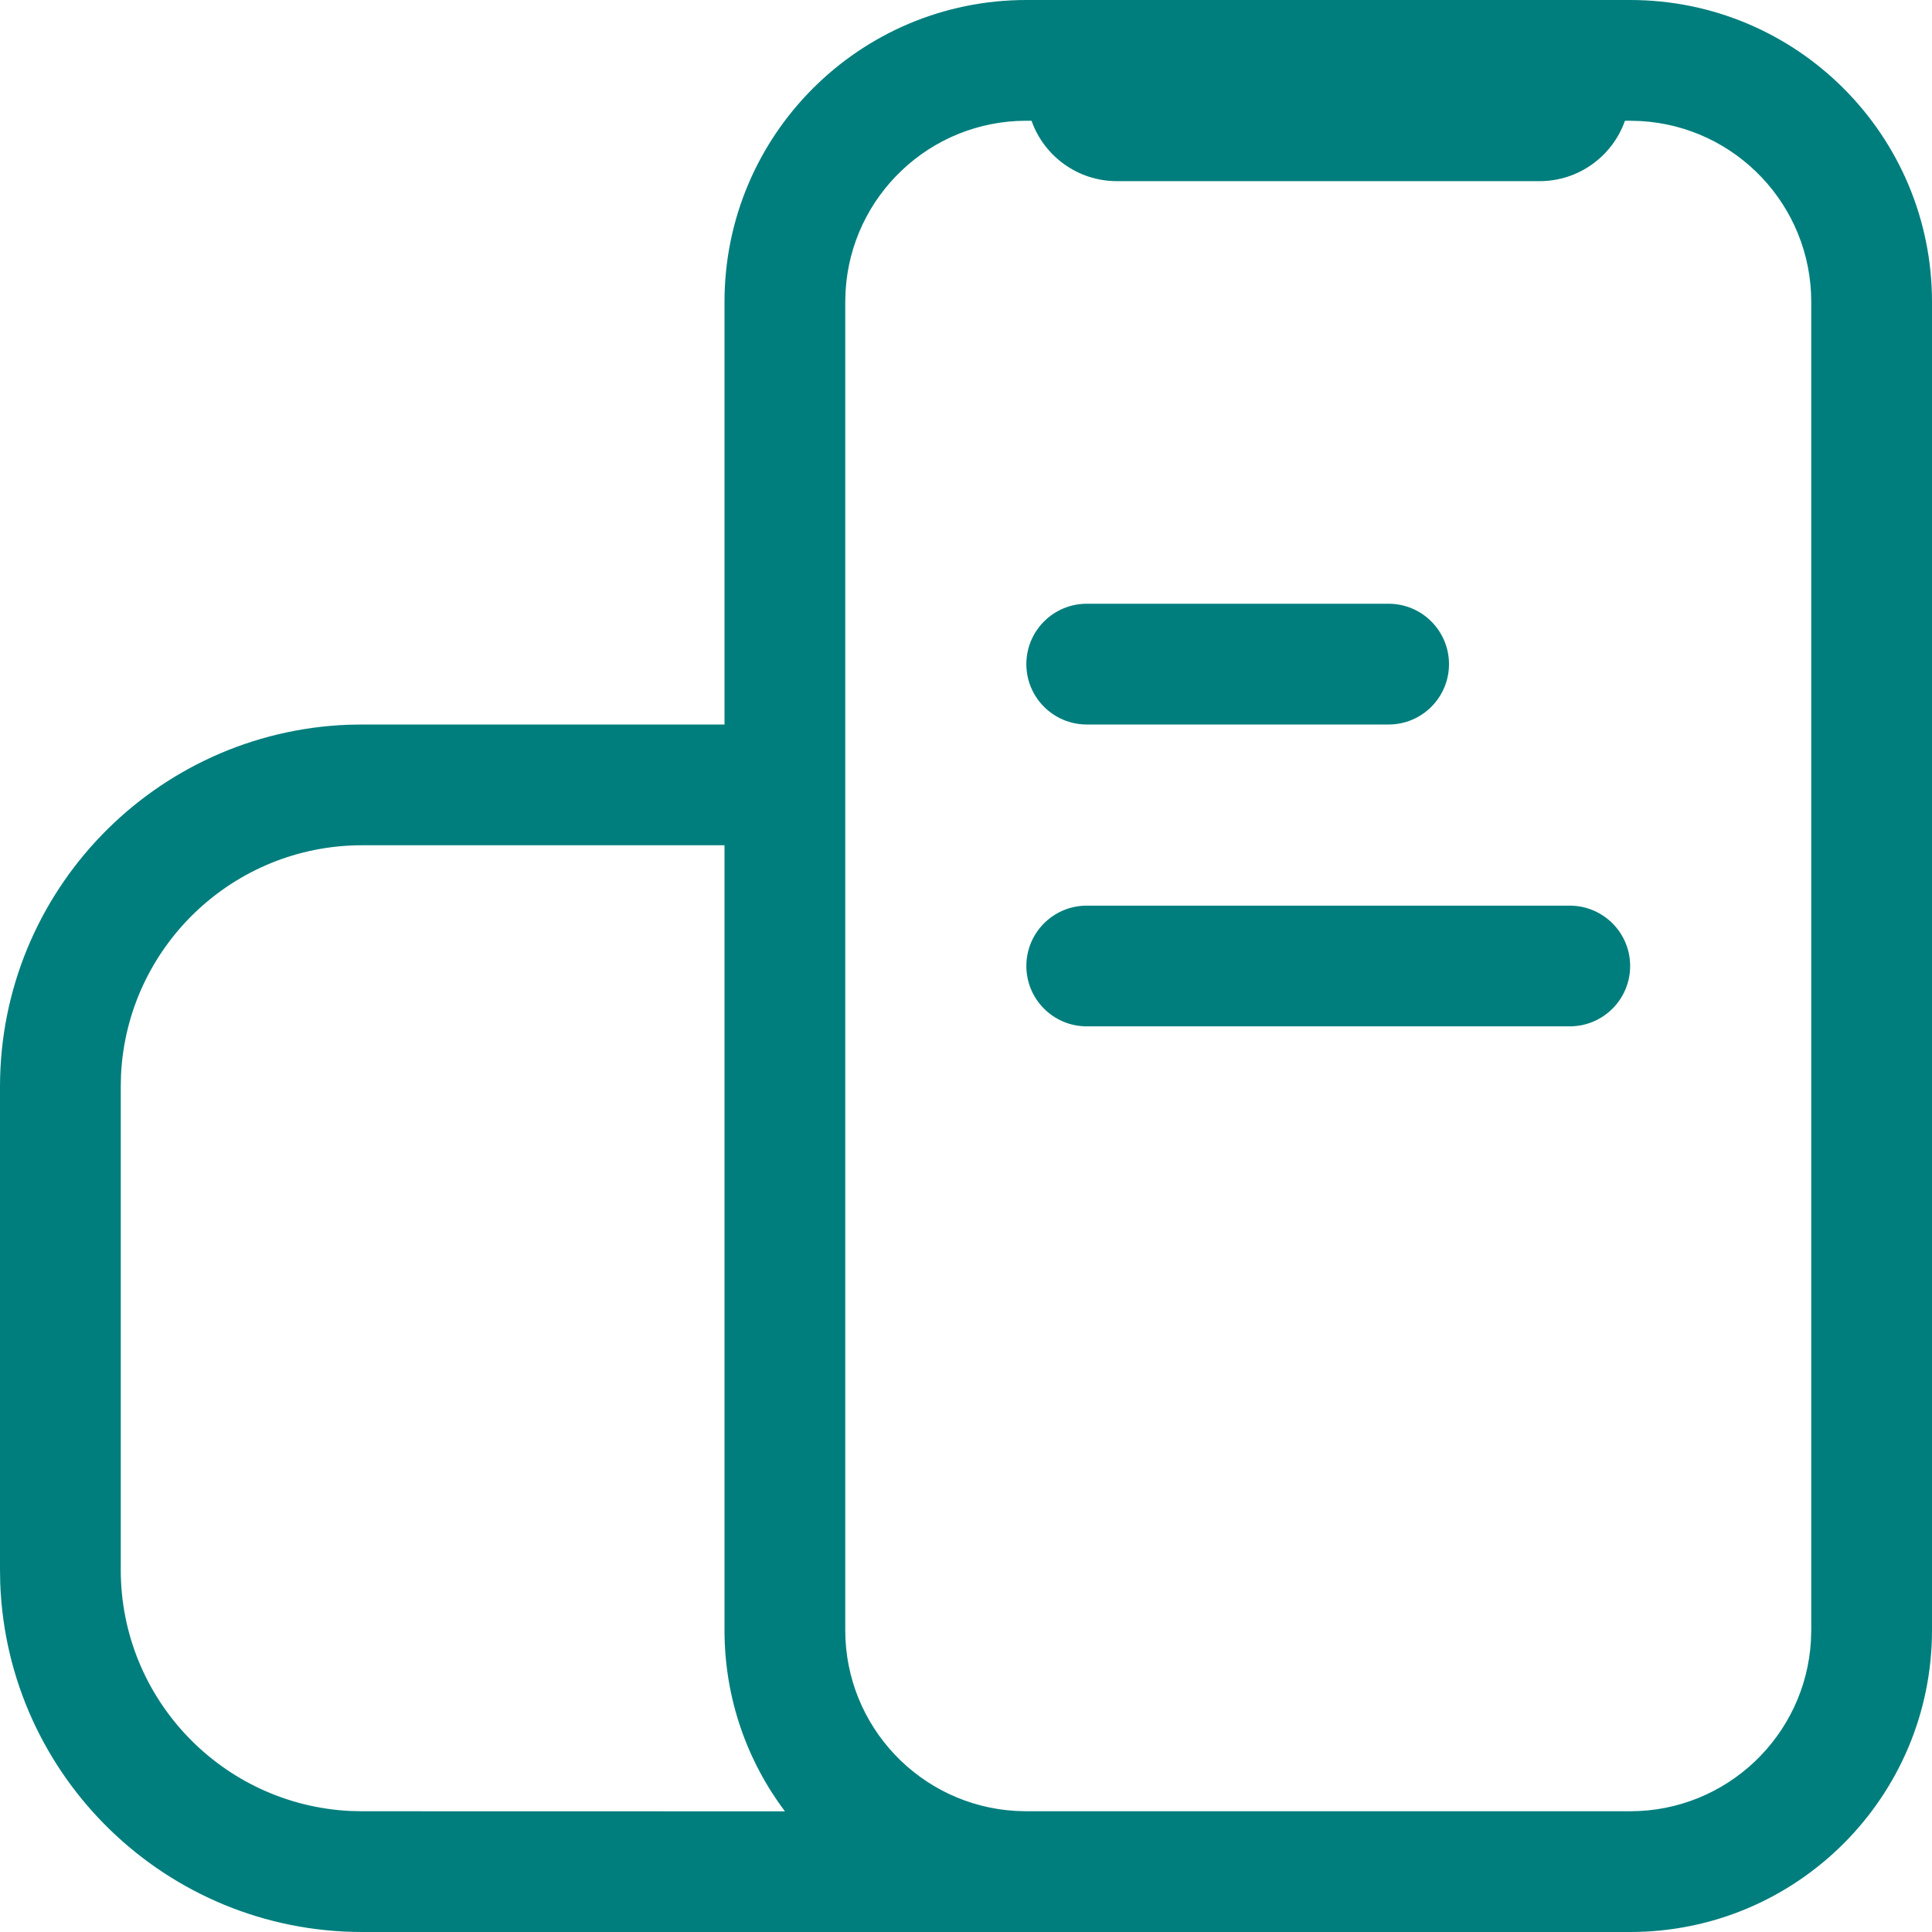 <svg width="42" height="42" viewBox="0 0 42 42" fill="none" xmlns="http://www.w3.org/2000/svg">
<path d="M35.438 0C39.062 0 42 2.938 42 6.562V35.438C42 39.062 39.062 42 35.438 42H7.875C3.625 42 0.161 38.633 0.005 34.42L0 34.125V23.625C0 19.375 3.367 15.911 7.58 15.755L7.875 15.75H15.75V6.562C15.75 2.938 18.688 0 22.312 0L35.438 0ZM15.75 18.375H7.875C5.063 18.375 2.768 20.585 2.631 23.363L2.625 23.625V34.125C2.625 36.937 4.835 39.232 7.613 39.369L7.875 39.375L17.063 39.377C16.239 38.279 15.75 36.916 15.75 35.438V18.375ZM22.425 2.626L22.312 2.625C20.215 2.625 18.501 4.264 18.382 6.331L18.375 6.562V35.438C18.375 37.535 20.014 39.249 22.081 39.368L22.312 39.375H35.438C37.535 39.375 39.249 37.736 39.368 35.669L39.375 35.438V6.562C39.375 4.466 37.736 2.751 35.669 2.632L35.438 2.625L35.325 2.626C35.055 3.39 34.326 3.938 33.469 3.938H24.281C23.424 3.938 22.695 3.39 22.425 2.626ZM34.125 19.688C34.85 19.688 35.438 20.275 35.438 21C35.438 21.725 34.85 22.312 34.125 22.312H23.625C22.9 22.312 22.312 21.725 22.312 21C22.312 20.275 22.9 19.688 23.625 19.688H34.125ZM30.188 13.125C30.912 13.125 31.5 13.713 31.5 14.438C31.5 15.162 30.912 15.75 30.188 15.75H23.625C22.9 15.75 22.312 15.162 22.312 14.438C22.312 13.713 22.9 13.125 23.625 13.125H30.188Z" fill="#007E7D"/>
</svg>
